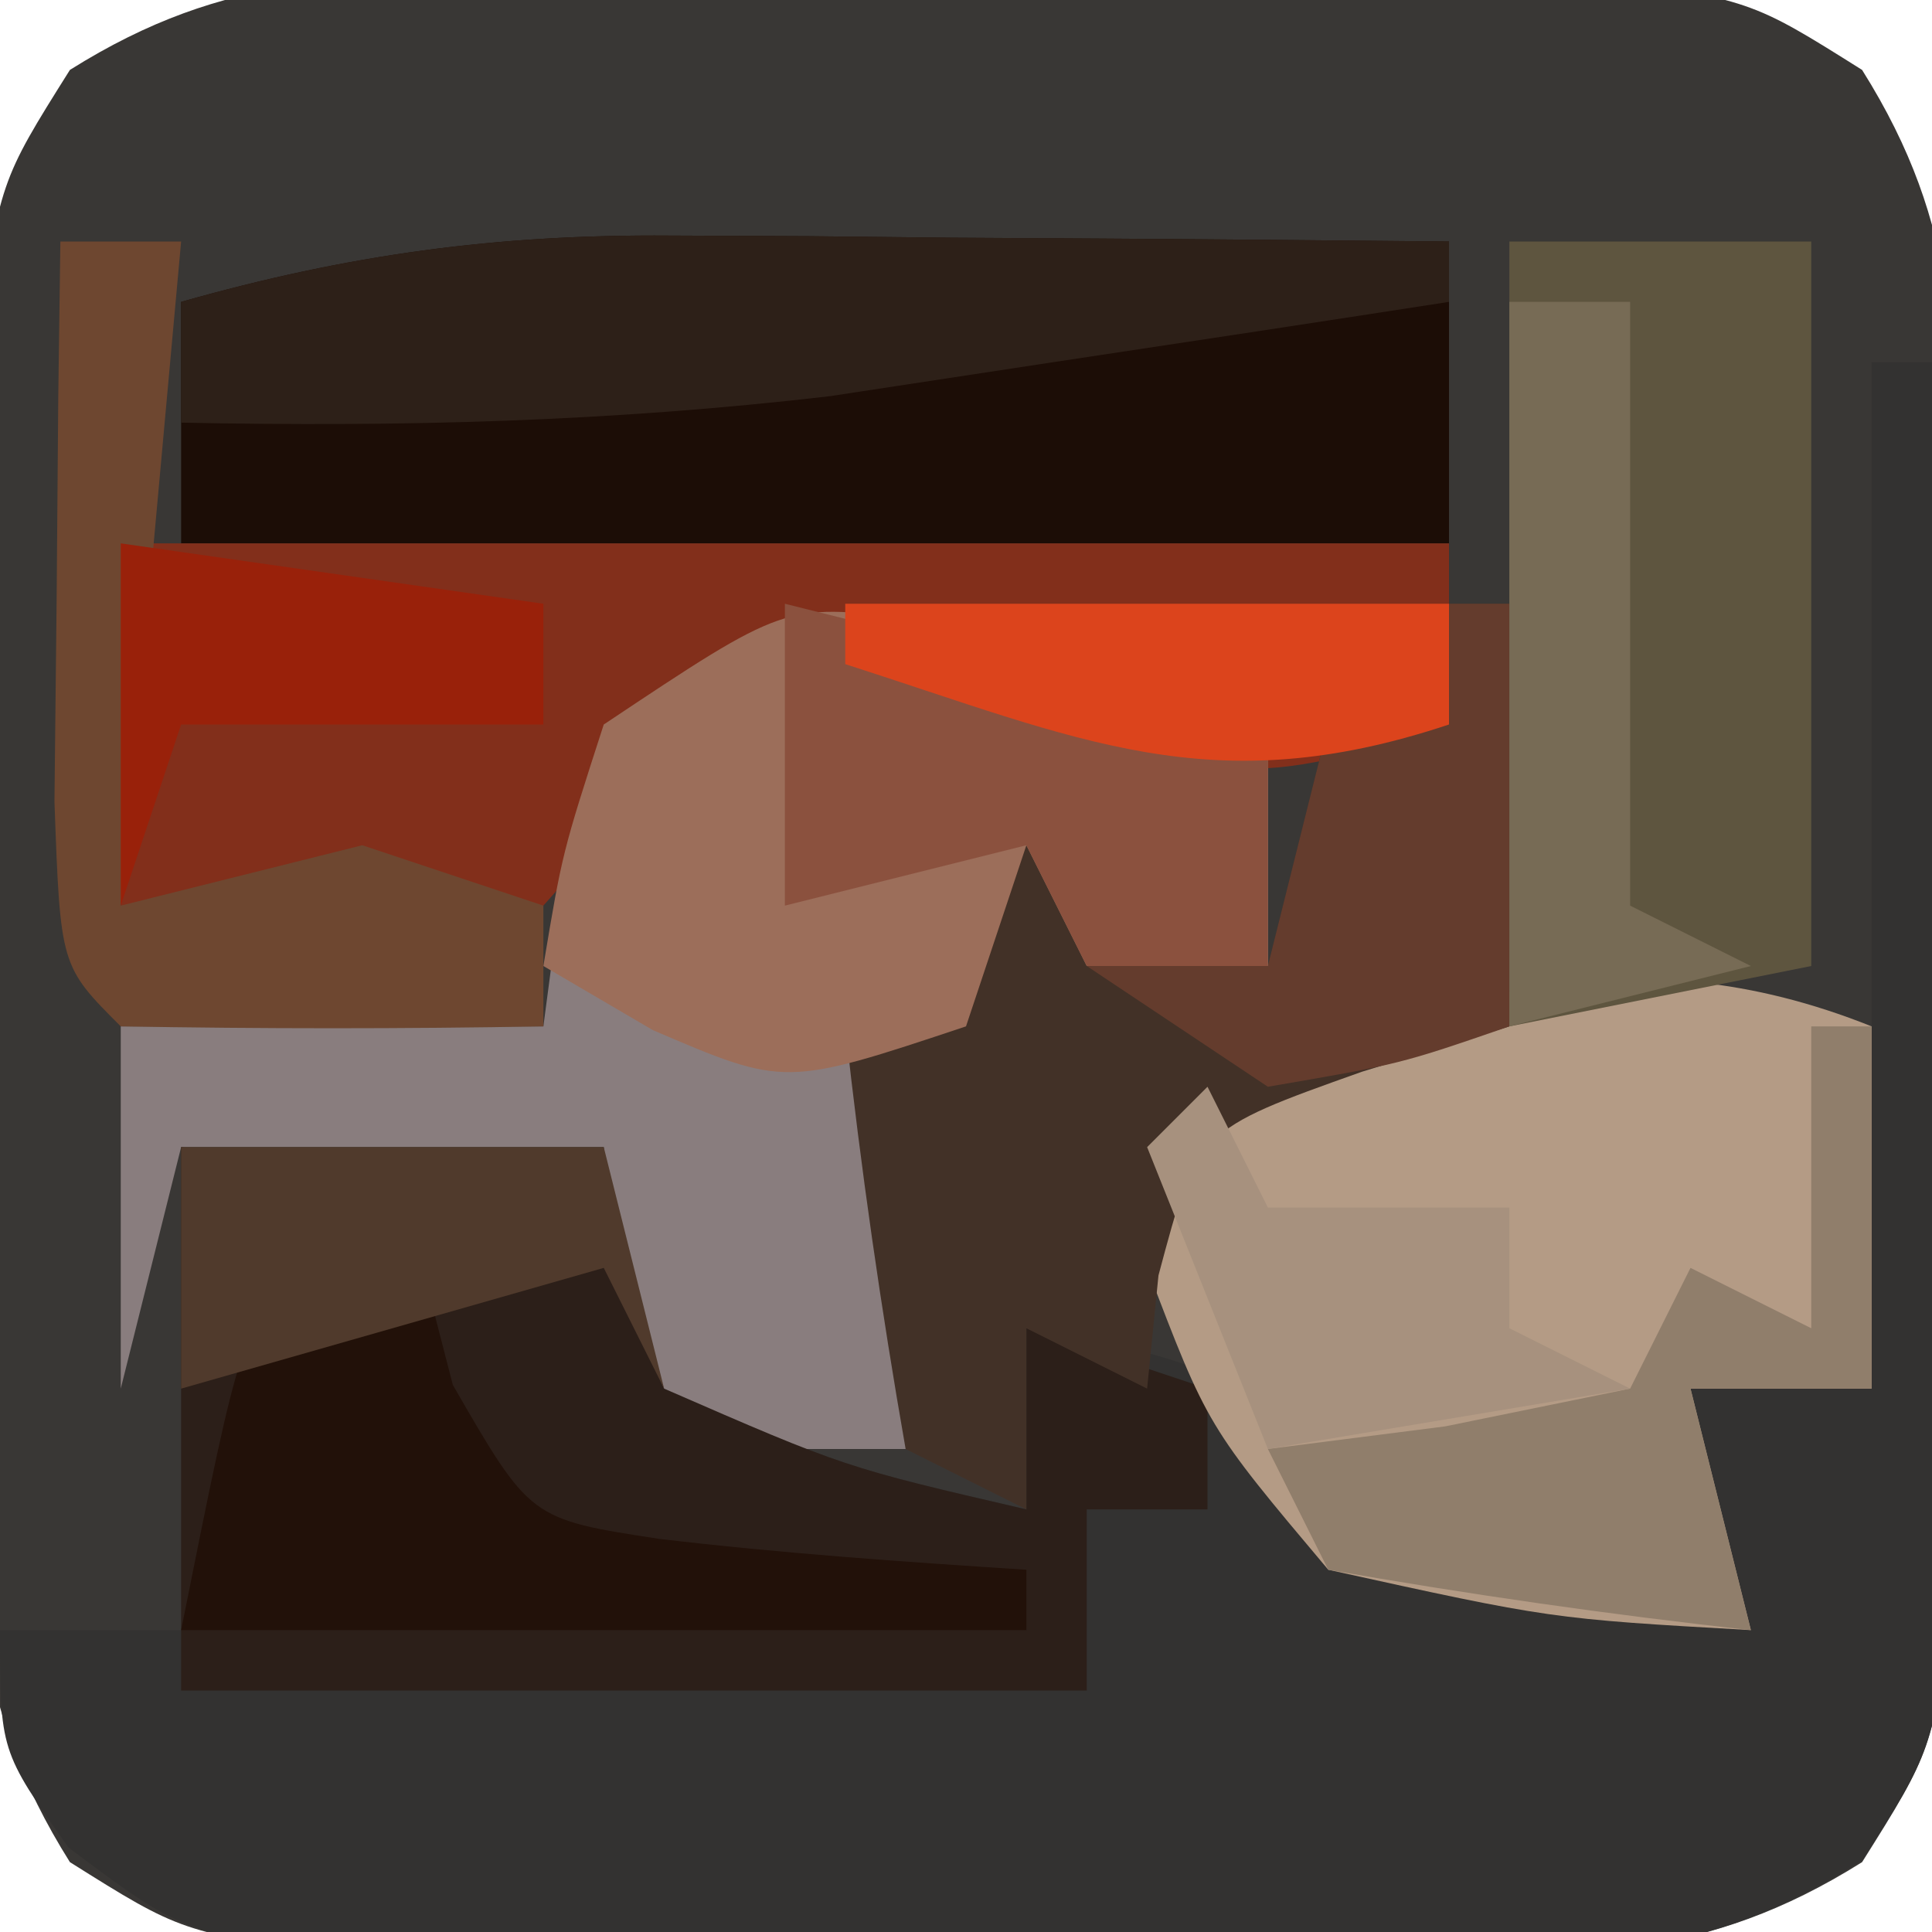<?xml version="1.0" encoding="UTF-8"?>
<svg version="1.1" xmlns="http://www.w3.org/2000/svg" width="32" height="32">
<path d="M0 0 C1.15 -0.004 2.3 -0.008 3.484 -0.012 C4.686 -0 5.887 0.011 7.125 0.023 C8.326 0.012 9.528 0 10.766 -0.012 C12.49 -0.006 12.49 -0.006 14.25 0 C15.832 0.005 15.832 0.005 17.445 0.01 C20.125 0.398 20.125 0.398 21.967 1.556 C23.615 4.178 23.514 6.191 23.523 9.273 C23.529 10.998 23.529 10.998 23.535 12.758 C23.524 13.959 23.512 15.161 23.5 16.398 C23.512 17.6 23.523 18.801 23.535 20.039 C23.531 21.189 23.527 22.339 23.523 23.523 C23.52 24.578 23.517 25.632 23.513 26.719 C23.125 29.398 23.125 29.398 21.967 31.241 C19.346 32.888 17.332 32.787 14.25 32.797 C13.1 32.801 11.95 32.805 10.766 32.809 C9.564 32.797 8.363 32.785 7.125 32.773 C5.924 32.785 4.722 32.797 3.484 32.809 C1.76 32.803 1.76 32.803 0 32.797 C-1.054 32.793 -2.109 32.79 -3.195 32.787 C-5.875 32.398 -5.875 32.398 -7.717 31.241 C-9.365 28.619 -9.264 26.606 -9.273 23.523 C-9.277 22.374 -9.281 21.224 -9.285 20.039 C-9.274 18.838 -9.262 17.636 -9.25 16.398 C-9.262 15.197 -9.273 13.996 -9.285 12.758 C-9.281 11.608 -9.277 10.458 -9.273 9.273 C-9.27 8.219 -9.267 7.165 -9.263 6.078 C-8.875 3.398 -8.875 3.398 -7.717 1.556 C-5.096 -0.091 -3.082 0.01 0 0 Z " fill="#393735" transform="translate(8.875,-0.398)"/>
<path d="M0 0 C0.33 0 0.66 0 1 0 C1.087 3.771 1.14 7.541 1.188 11.312 C1.213 12.384 1.238 13.456 1.264 14.561 C1.273 15.589 1.283 16.617 1.293 17.676 C1.309 18.624 1.324 19.572 1.341 20.548 C1 23 1 23 -0.151 24.808 C-2.774 26.499 -4.768 26.388 -7.875 26.398 C-9.025 26.402 -10.175 26.406 -11.359 26.41 C-12.561 26.399 -13.762 26.387 -15 26.375 C-16.201 26.387 -17.403 26.398 -18.641 26.41 C-20.365 26.404 -20.365 26.404 -22.125 26.398 C-23.179 26.395 -24.234 26.392 -25.32 26.388 C-28 26 -28 26 -29.867 24.6 C-31 23 -31 23 -31 21 C-30.01 21 -29.02 21 -28 21 C-28 18.36 -28 15.72 -28 13 C-25.69 13 -23.38 13 -21 13 C-20.938 13.928 -20.938 13.928 -20.875 14.875 C-20.586 15.576 -20.297 16.277 -20 17 C-17.004 18.305 -17.004 18.305 -14 19 C-14 18.01 -14 17.02 -14 16 C-11.522 16.427 -10.27 16.718 -8.5 18.562 C-6.865 20.461 -6.865 20.461 -3 20 C-3 19.01 -3 18.02 -3 17 C-2.01 17 -1.02 17 0 17 C0 11.39 0 5.78 0 0 Z " fill="#333231" transform="translate(31,6)"/>
<path d="M0 0 C1.986 0.586 3.971 1.172 5.957 1.758 C5.957 3.078 5.957 4.398 5.957 5.758 C4.967 5.758 3.977 5.758 2.957 5.758 C2.627 5.098 2.297 4.438 1.957 3.758 C0.153 6.517 -0.056 7.648 0.332 11.008 C0.538 11.915 0.745 12.823 0.957 13.758 C-1.023 13.758 -3.003 13.758 -5.043 13.758 C-5.043 12.438 -5.043 11.118 -5.043 9.758 C-7.353 9.428 -9.663 9.098 -12.043 8.758 C-12.373 10.078 -12.703 11.398 -13.043 12.758 C-13.043 10.778 -13.043 8.798 -13.043 6.758 C-10.733 6.758 -8.423 6.758 -6.043 6.758 C-5.888 5.582 -5.888 5.582 -5.73 4.383 C-4.867 1.087 -3.583 -0.425 0 0 Z " fill="#897D7E" transform="translate(15.043,10.242)"/>
<path d="M0 0 C2.31 0 4.62 0 7 0 C7.062 0.928 7.062 0.928 7.125 1.875 C7.414 2.576 7.702 3.277 8 4 C10.996 5.305 10.996 5.305 14 6 C14 5.01 14 4.02 14 3 C14.99 3.33 15.98 3.66 17 4 C17 4.66 17 5.32 17 6 C16.34 6 15.68 6 15 6 C15 6.99 15 7.98 15 9 C10.05 9 5.1 9 0 9 C0 6.03 0 3.06 0 0 Z " fill="#2C1F19" transform="translate(3,19)"/>
<path d="M0 0 C0.754 0.003 1.508 0.006 2.285 0.01 C3.062 0.018 3.84 0.027 4.641 0.035 C5.433 0.04 6.226 0.044 7.043 0.049 C8.992 0.061 10.941 0.079 12.891 0.098 C12.891 1.748 12.891 3.398 12.891 5.098 C5.961 5.098 -0.969 5.098 -8.109 5.098 C-8.109 3.778 -8.109 2.458 -8.109 1.098 C-5.332 0.311 -2.883 -0.022 0 0 Z " fill="#1C0D06" transform="translate(11.109,3.902)"/>
<path d="M0 0 C0 1.98 0 3.96 0 6 C-0.99 6 -1.98 6 -3 6 C-2.67 7.32 -2.34 8.64 -2 10 C-5.312 9.812 -5.312 9.812 -9 9 C-11 6.625 -11 6.625 -12 4 C-11.67 3.01 -11.34 2.02 -11 1 C-7.086 -0.477 -4.006 -1.602 0 0 Z " fill="#B49B85" transform="translate(31,17)"/>
<path d="M0 0 C7.26 0 14.52 0 22 0 C22 0.99 22 1.98 22 3 C18.693 4.102 18.179 3.895 15.062 2.812 C12.974 2.17 12.974 2.17 11 2 C8.896 3.854 8.896 3.854 7 6 C3.25 6.25 3.25 6.25 0 6 C0 4.02 0 2.04 0 0 Z " fill="#822F1B" transform="translate(2,9)"/>
<path d="M0 0 C1.65 0 3.3 0 5 0 C5 3.96 5 7.92 5 12 C3.35 12.33 1.7 12.66 0 13 C0 8.71 0 4.42 0 0 Z " fill="#5E553F" transform="translate(25,4)"/>
<path d="M0 0 C0.33 0 0.66 0 1 0 C1 2.31 1 4.62 1 7 C0.196 7.247 -0.609 7.495 -1.438 7.75 C-4.171 8.722 -4.171 8.722 -4.812 11.125 C-4.874 11.744 -4.936 12.363 -5 13 C-5.66 12.67 -6.32 12.34 -7 12 C-7 12.99 -7 13.98 -7 15 C-7.66 14.67 -8.32 14.34 -9 14 C-9.407 11.678 -9.744 9.343 -10 7 C-9.34 7 -8.68 7 -8 7 C-7.67 5.68 -7.34 4.36 -7 3 C-6.67 3.99 -6.34 4.98 -6 6 C-5.01 6 -4.02 6 -3 6 C-2.67 4.68 -2.34 3.36 -2 2 C-1.34 2 -0.68 2 0 2 C0 1.34 0 0.68 0 0 Z " fill="#423127" transform="translate(24,10)"/>
<path d="M0 0 C1.986 0.586 3.971 1.172 5.957 1.758 C5.957 3.078 5.957 4.398 5.957 5.758 C4.967 5.758 3.977 5.758 2.957 5.758 C2.627 5.098 2.297 4.438 1.957 3.758 C1.627 4.748 1.297 5.738 0.957 6.758 C-2.043 7.758 -2.043 7.758 -4.23 6.82 C-4.829 6.47 -5.427 6.119 -6.043 5.758 C-5.73 3.883 -5.73 3.883 -5.043 1.758 C-2.043 -0.242 -2.043 -0.242 0 0 Z " fill="#9C6E5A" transform="translate(15.043,10.242)"/>
<path d="M0 0 C0.66 0 1.32 0 2 0 C2.165 0.639 2.33 1.279 2.5 1.938 C3.782 4.161 3.782 4.161 5.914 4.488 C7.936 4.728 9.968 4.869 12 5 C12 5.33 12 5.66 12 6 C7.38 6 2.76 6 -2 6 C-1 1 -1 1 0 0 Z " fill="#221109" transform="translate(5,21)"/>
<path d="M0 0 C0.754 0.003 1.508 0.006 2.285 0.01 C3.062 0.018 3.84 0.027 4.641 0.035 C5.433 0.04 6.226 0.044 7.043 0.049 C8.992 0.061 10.941 0.079 12.891 0.098 C12.891 0.428 12.891 0.758 12.891 1.098 C10.704 1.437 8.516 1.769 6.328 2.098 C4.501 2.376 4.501 2.376 2.637 2.66 C-0.986 3.083 -4.466 3.173 -8.109 3.098 C-8.109 2.438 -8.109 1.778 -8.109 1.098 C-5.332 0.311 -2.883 -0.022 0 0 Z " fill="#2D2018" transform="translate(11.109,3.902)"/>
<path d="M0 0 C0.33 0 0.66 0 1 0 C1 1.98 1 3.96 1 6 C0.01 6 -0.98 6 -2 6 C-1.67 7.32 -1.34 8.64 -1 10 C-3.343 9.744 -5.678 9.407 -8 9 C-8.33 8.34 -8.66 7.68 -9 7 C-8.031 6.876 -7.061 6.753 -6.062 6.625 C-5.052 6.419 -4.041 6.213 -3 6 C-2.67 5.34 -2.34 4.68 -2 4 C-1.34 4.33 -0.68 4.66 0 5 C0 3.35 0 1.7 0 0 Z " fill="#907E6B" transform="translate(30,17)"/>
<path d="M0 0 C0.66 0 1.32 0 2 0 C1.67 3.63 1.34 7.26 1 11 C2.32 10.67 3.64 10.34 5 10 C5.99 10.33 6.98 10.66 8 11 C8 11.66 8 12.32 8 13 C5.667 13.042 3.333 13.041 1 13 C0 12 0 12 -0.098 9.277 C-0.086 8.175 -0.074 7.073 -0.062 5.938 C-0.053 4.833 -0.044 3.728 -0.035 2.59 C-0.024 1.735 -0.012 0.881 0 0 Z " fill="#6E4730" transform="translate(1,4)"/>
<path d="M0 0 C0.33 0 0.66 0 1 0 C1 2.31 1 4.62 1 7 C-0.812 7.625 -0.812 7.625 -3 8 C-3.99 7.34 -4.98 6.68 -6 6 C-5.01 6 -4.02 6 -3 6 C-2.67 4.68 -2.34 3.36 -2 2 C-1.34 2 -0.68 2 0 2 C0 1.34 0 0.68 0 0 Z " fill="#643C2D" transform="translate(24,10)"/>
<path d="M0 0 C0.66 0 1.32 0 2 0 C2 3.3 2 6.6 2 10 C2.66 10.33 3.32 10.66 4 11 C2.68 11.33 1.36 11.66 0 12 C0 8.04 0 4.08 0 0 Z " fill="#776B55" transform="translate(25,5)"/>
<path d="M0 0 C2.64 0.66 5.28 1.32 8 2 C8 3.32 8 4.64 8 6 C7.01 6 6.02 6 5 6 C4.67 5.34 4.34 4.68 4 4 C2.68 4.33 1.36 4.66 0 5 C0 3.35 0 1.7 0 0 Z " fill="#8B513E" transform="translate(13,10)"/>
<path d="M0 0 C0.33 0.66 0.66 1.32 1 2 C2.32 2 3.64 2 5 2 C5 2.66 5 3.32 5 4 C5.66 4.33 6.32 4.66 7 5 C5.02 5.33 3.04 5.66 1 6 C0.34 4.35 -0.32 2.7 -1 1 C-0.67 0.67 -0.34 0.34 0 0 Z " fill="#A7917E" transform="translate(20,18)"/>
<path d="M0 0 C2.31 0.33 4.62 0.66 7 1 C7 1.66 7 2.32 7 3 C5.02 3 3.04 3 1 3 C0.67 3.99 0.34 4.98 0 6 C0 4.02 0 2.04 0 0 Z " fill="#99210A" transform="translate(2,9)"/>
<path d="M0 0 C2.31 0 4.62 0 7 0 C7.33 1.32 7.66 2.64 8 4 C7.67 3.34 7.34 2.68 7 2 C4.69 2.66 2.38 3.32 0 4 C0 2.68 0 1.36 0 0 Z " fill="#503A2C" transform="translate(3,19)"/>
<path d="M0 0 C3.3 0 6.6 0 10 0 C10 0.66 10 1.32 10 2 C6.063 3.312 3.875 2.243 0 1 C0 0.67 0 0.34 0 0 Z " fill="#DC441C" transform="translate(14,10)"/>
</svg>
